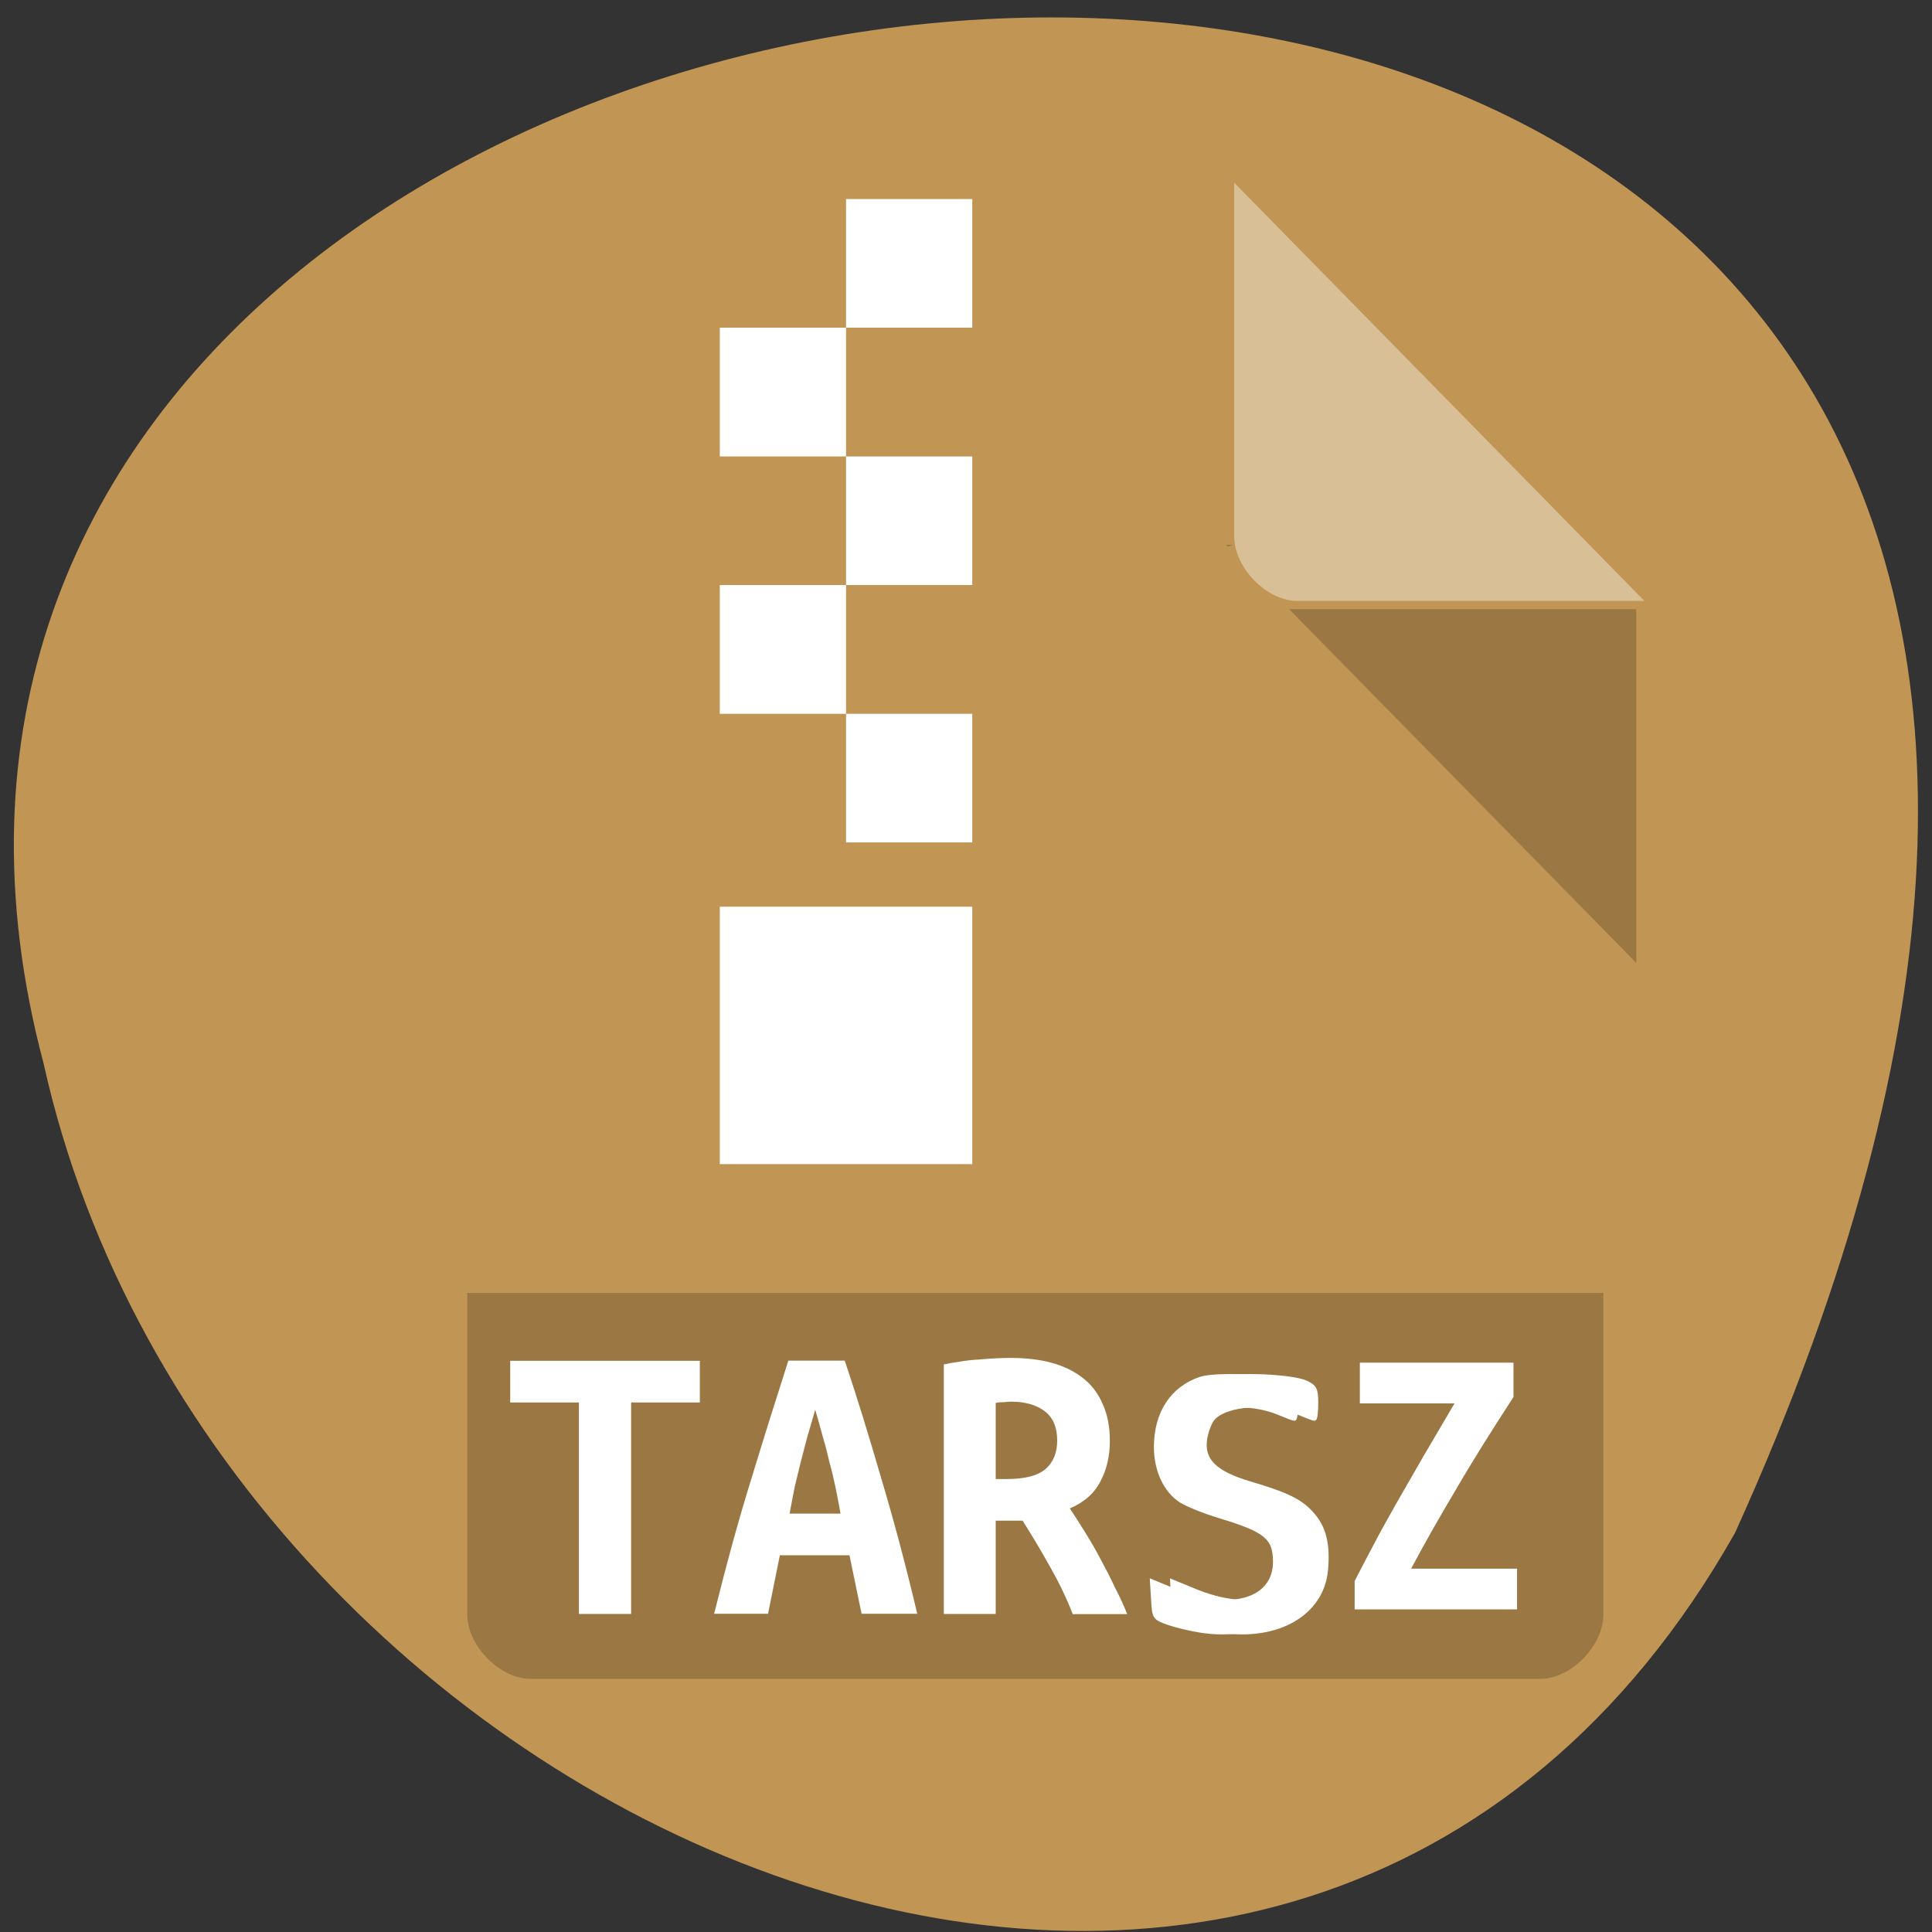 
<svg xmlns="http://www.w3.org/2000/svg" xmlns:xlink="http://www.w3.org/1999/xlink" width="48px" height="48px" viewBox="0 0 48 48" version="1.1">
<rect x="0" y="0" width="48" height="48" fill="#333333" stroke="none"/>
<g id="surface1">
<path style=" stroke:none;fill-rule:nonzero;fill:rgb(94.118%,94.118%,94.118%);fill-opacity:0.902;" d="M 33.836 29.984 L 20.723 29.984 L 17.445 35.961 L 30.559 35.961 "/>
<path style=" stroke:none;fill-rule:nonzero;fill:rgb(94.118%,94.118%,94.118%);fill-opacity:1;" d="M 33.836 29.984 L 27.281 18.023 L 20.723 18.023 L 27.281 29.984 "/>
<path style=" stroke:none;fill-rule:nonzero;fill:rgb(94.118%,94.118%,94.118%);fill-opacity:0.949;" d="M 24 24 L 20.723 18.023 L 14.164 29.984 L 17.445 35.961 "/>
<path style=" stroke:none;fill-rule:nonzero;fill:rgb(75.686%,58.431%,32.549%);fill-opacity:1;" d="M 43.109 38.078 C 66.379 -13.312 -7.77 -6.949 1.082 26.418 C 5.363 45.695 32.203 57.395 43.109 38.078 Z M 43.109 38.078 "/>
<path style=" stroke:none;fill-rule:nonzero;fill:rgb(0%,0%,0%);fill-opacity:0.196;" d="M 30.461 13.535 L 30.508 13.582 L 30.633 13.535 Z M 32.027 15.133 L 40.652 23.922 L 40.652 15.133 Z M 32.027 15.133 "/>
<path style=" stroke:none;fill-rule:nonzero;fill:rgb(100%,100%,100%);fill-opacity:0.392;" d="M 30.664 4.539 L 40.855 14.93 L 32.23 14.93 C 31.469 14.93 30.664 14.105 30.664 13.328 Z M 30.664 4.539 "/>
<path style=" stroke:none;fill-rule:nonzero;fill:rgb(0%,0%,0%);fill-opacity:0.196;" d="M 11.609 32.121 L 11.609 40.113 C 11.609 40.887 12.418 41.711 13.18 41.711 L 38.27 41.711 C 39.031 41.711 39.836 40.887 39.836 40.113 L 39.836 32.121 Z M 11.609 32.121 "/>
<path style=" stroke:none;fill-rule:nonzero;fill:rgb(100%,100%,100%);fill-opacity:1;" d="M 21.02 4.945 L 21.02 8.141 L 24.156 8.141 L 24.156 4.945 Z M 21.02 8.141 L 17.883 8.141 L 17.883 11.34 L 21.02 11.34 Z M 21.02 11.34 L 21.02 14.535 L 24.156 14.535 L 24.156 11.34 Z M 21.02 14.535 L 17.883 14.535 L 17.883 17.734 L 21.02 17.734 Z M 21.02 17.734 L 21.02 20.93 L 24.156 20.93 L 24.156 17.734 Z M 17.883 22.527 L 17.883 28.922 L 24.156 28.922 L 24.156 22.527 Z M 17.883 22.527 "/>
<path style=" stroke:none;fill-rule:nonzero;fill:rgb(100%,100%,100%);fill-opacity:1;" d="M 37.602 34.707 C 37.32 35.145 37.059 35.551 36.82 35.934 C 36.582 36.316 36.359 36.684 36.156 37.035 C 35.953 37.375 35.758 37.711 35.574 38.035 C 35.395 38.352 35.223 38.664 35.059 38.973 L 37.691 38.973 L 37.691 39.984 L 33.656 39.984 L 33.656 39.281 C 33.801 38.996 33.957 38.699 34.121 38.391 C 34.285 38.074 34.473 37.738 34.676 37.379 C 34.879 37.023 35.102 36.637 35.34 36.223 C 35.582 35.809 35.852 35.355 36.137 34.867 L 33.785 34.867 L 33.785 33.855 L 37.602 33.855 L 37.602 34.707 "/>
<path style=" stroke:none;fill-rule:nonzero;fill:rgb(100%,100%,100%);fill-opacity:1;" d="M 17.387 33.809 L 17.387 34.844 L 15.68 34.844 L 15.68 40.098 L 14.383 40.098 L 14.383 34.844 L 12.676 34.844 L 12.676 33.809 L 17.387 33.809 "/>
<path style=" stroke:none;fill-rule:nonzero;fill:rgb(100%,100%,100%);fill-opacity:1;" d="M 21.406 40.094 L 21.105 38.641 L 19.375 38.641 L 19.082 40.094 L 17.742 40.094 C 18.051 38.855 18.359 37.727 18.676 36.711 C 18.988 35.688 19.293 34.719 19.586 33.805 L 20.988 33.805 C 21.297 34.727 21.598 35.707 21.898 36.742 C 22.207 37.773 22.504 38.891 22.789 40.094 L 21.406 40.094 M 20.254 35.023 C 20.188 35.262 20.117 35.488 20.055 35.707 L 19.891 36.336 C 19.84 36.539 19.793 36.746 19.742 36.953 C 19.699 37.164 19.66 37.383 19.617 37.605 L 20.883 37.605 C 20.844 37.383 20.801 37.164 20.758 36.953 C 20.715 36.746 20.668 36.539 20.609 36.336 C 20.562 36.125 20.508 35.914 20.445 35.707 C 20.387 35.488 20.324 35.262 20.254 35.023 "/>
<path style=" stroke:none;fill-rule:nonzero;fill:rgb(100%,100%,100%);fill-opacity:1;" d="M 25.125 33.738 C 25.496 33.738 25.828 33.777 26.129 33.859 C 26.43 33.941 26.688 34.066 26.906 34.238 C 27.121 34.406 27.285 34.621 27.398 34.887 C 27.516 35.145 27.574 35.449 27.574 35.801 C 27.574 36.168 27.5 36.5 27.344 36.797 C 27.191 37.098 26.938 37.324 26.578 37.477 C 26.699 37.652 26.824 37.852 26.957 38.066 C 27.09 38.277 27.219 38.5 27.344 38.738 C 27.469 38.969 27.59 39.203 27.699 39.438 C 27.82 39.668 27.922 39.891 28.004 40.102 L 26.652 40.102 C 26.492 39.691 26.305 39.305 26.09 38.93 C 25.879 38.551 25.652 38.168 25.406 37.781 L 24.738 37.781 L 24.738 40.098 L 23.449 40.098 L 23.449 33.898 C 23.574 33.871 23.711 33.848 23.859 33.828 C 24.012 33.801 24.164 33.785 24.316 33.777 C 24.473 33.762 24.617 33.754 24.758 33.746 C 24.898 33.738 25.02 33.738 25.125 33.738 M 26.266 35.789 C 26.266 35.457 26.16 35.215 25.953 35.059 C 25.742 34.902 25.465 34.824 25.125 34.824 C 25.074 34.824 25.016 34.828 24.945 34.836 C 24.875 34.836 24.805 34.84 24.738 34.855 L 24.738 36.746 L 25.02 36.746 C 25.461 36.746 25.777 36.664 25.973 36.5 C 26.168 36.332 26.266 36.094 26.266 35.789 "/>
<path style="fill-rule:evenodd;fill:rgb(100%,100%,100%);fill-opacity:1;stroke-width:0.539;stroke-linecap:butt;stroke-linejoin:miter;stroke:rgb(100%,100%,100%);stroke-opacity:1;stroke-miterlimit:4;" d="M 162.281 1009.896 C 160.874 1009.688 158.856 1009.208 157.827 1008.854 C 156.02 1008.208 155.957 1008.125 155.831 1005.771 L 155.684 1003.375 L 158.604 1004.562 C 166.085 1007.646 172.157 1005.917 172.115 1000.729 C 172.094 997.562 170.876 996.583 164.635 994.729 C 162.702 994.146 160.432 993.25 159.571 992.729 C 157.47 991.417 156.188 988.708 156.209 985.583 C 156.23 981.104 158.373 977.875 162.134 976.604 C 164.215 975.917 171.863 976.25 173.649 977.125 C 174.763 977.667 174.931 978.021 174.931 979.812 C 174.931 980.938 174.826 981.875 174.679 981.875 C 174.553 981.875 173.67 981.542 172.704 981.146 C 168.795 979.479 162.933 979.833 161.147 981.833 C 160.706 982.333 160.222 983.604 160.075 984.667 C 159.718 987.396 161.441 989.062 166.064 990.417 C 171.128 991.896 172.935 992.792 174.469 994.562 C 176.024 996.354 176.549 998.521 176.234 1001.896 C 175.687 1007.625 169.783 1011 162.281 1009.896 Z M 162.281 1009.896 " transform="matrix(0.186,0,0,0.188,0.164,-149.344)"/>
<path style="fill-rule:evenodd;fill:rgb(100%,100%,100%);fill-opacity:1;stroke-width:0.539;stroke-linecap:butt;stroke-linejoin:miter;stroke:rgb(100%,100%,100%);stroke-opacity:1;stroke-miterlimit:4;" d="M 159.613 1009.896 C 158.184 1009.688 156.188 1009.208 155.158 1008.854 C 153.33 1008.208 153.267 1008.125 153.141 1005.771 L 152.994 1003.375 L 155.915 1004.562 C 163.416 1007.646 169.468 1005.917 169.426 1000.729 C 169.405 997.562 168.186 996.583 161.945 994.729 C 160.012 994.146 157.743 993.25 156.902 992.729 C 154.801 991.417 153.519 988.708 153.519 985.583 C 153.54 981.104 155.684 977.875 159.445 976.604 C 161.525 975.917 169.195 976.25 170.96 977.125 C 172.073 977.667 172.262 978.021 172.262 979.812 C 172.262 980.938 172.136 981.875 172.01 981.875 C 171.863 981.875 170.981 981.542 170.035 981.146 C 166.106 979.479 160.243 979.833 158.478 981.833 C 158.016 982.333 157.533 983.604 157.407 984.667 C 157.028 987.396 158.772 989.062 163.395 990.417 C 168.438 991.896 170.266 992.792 171.779 994.562 C 173.355 996.354 173.859 998.521 173.544 1001.896 C 172.998 1007.625 167.114 1011 159.613 1009.896 Z M 159.613 1009.896 " transform="matrix(0.186,0,0,0.188,0.164,-149.344)"/>
</g>
</svg>
